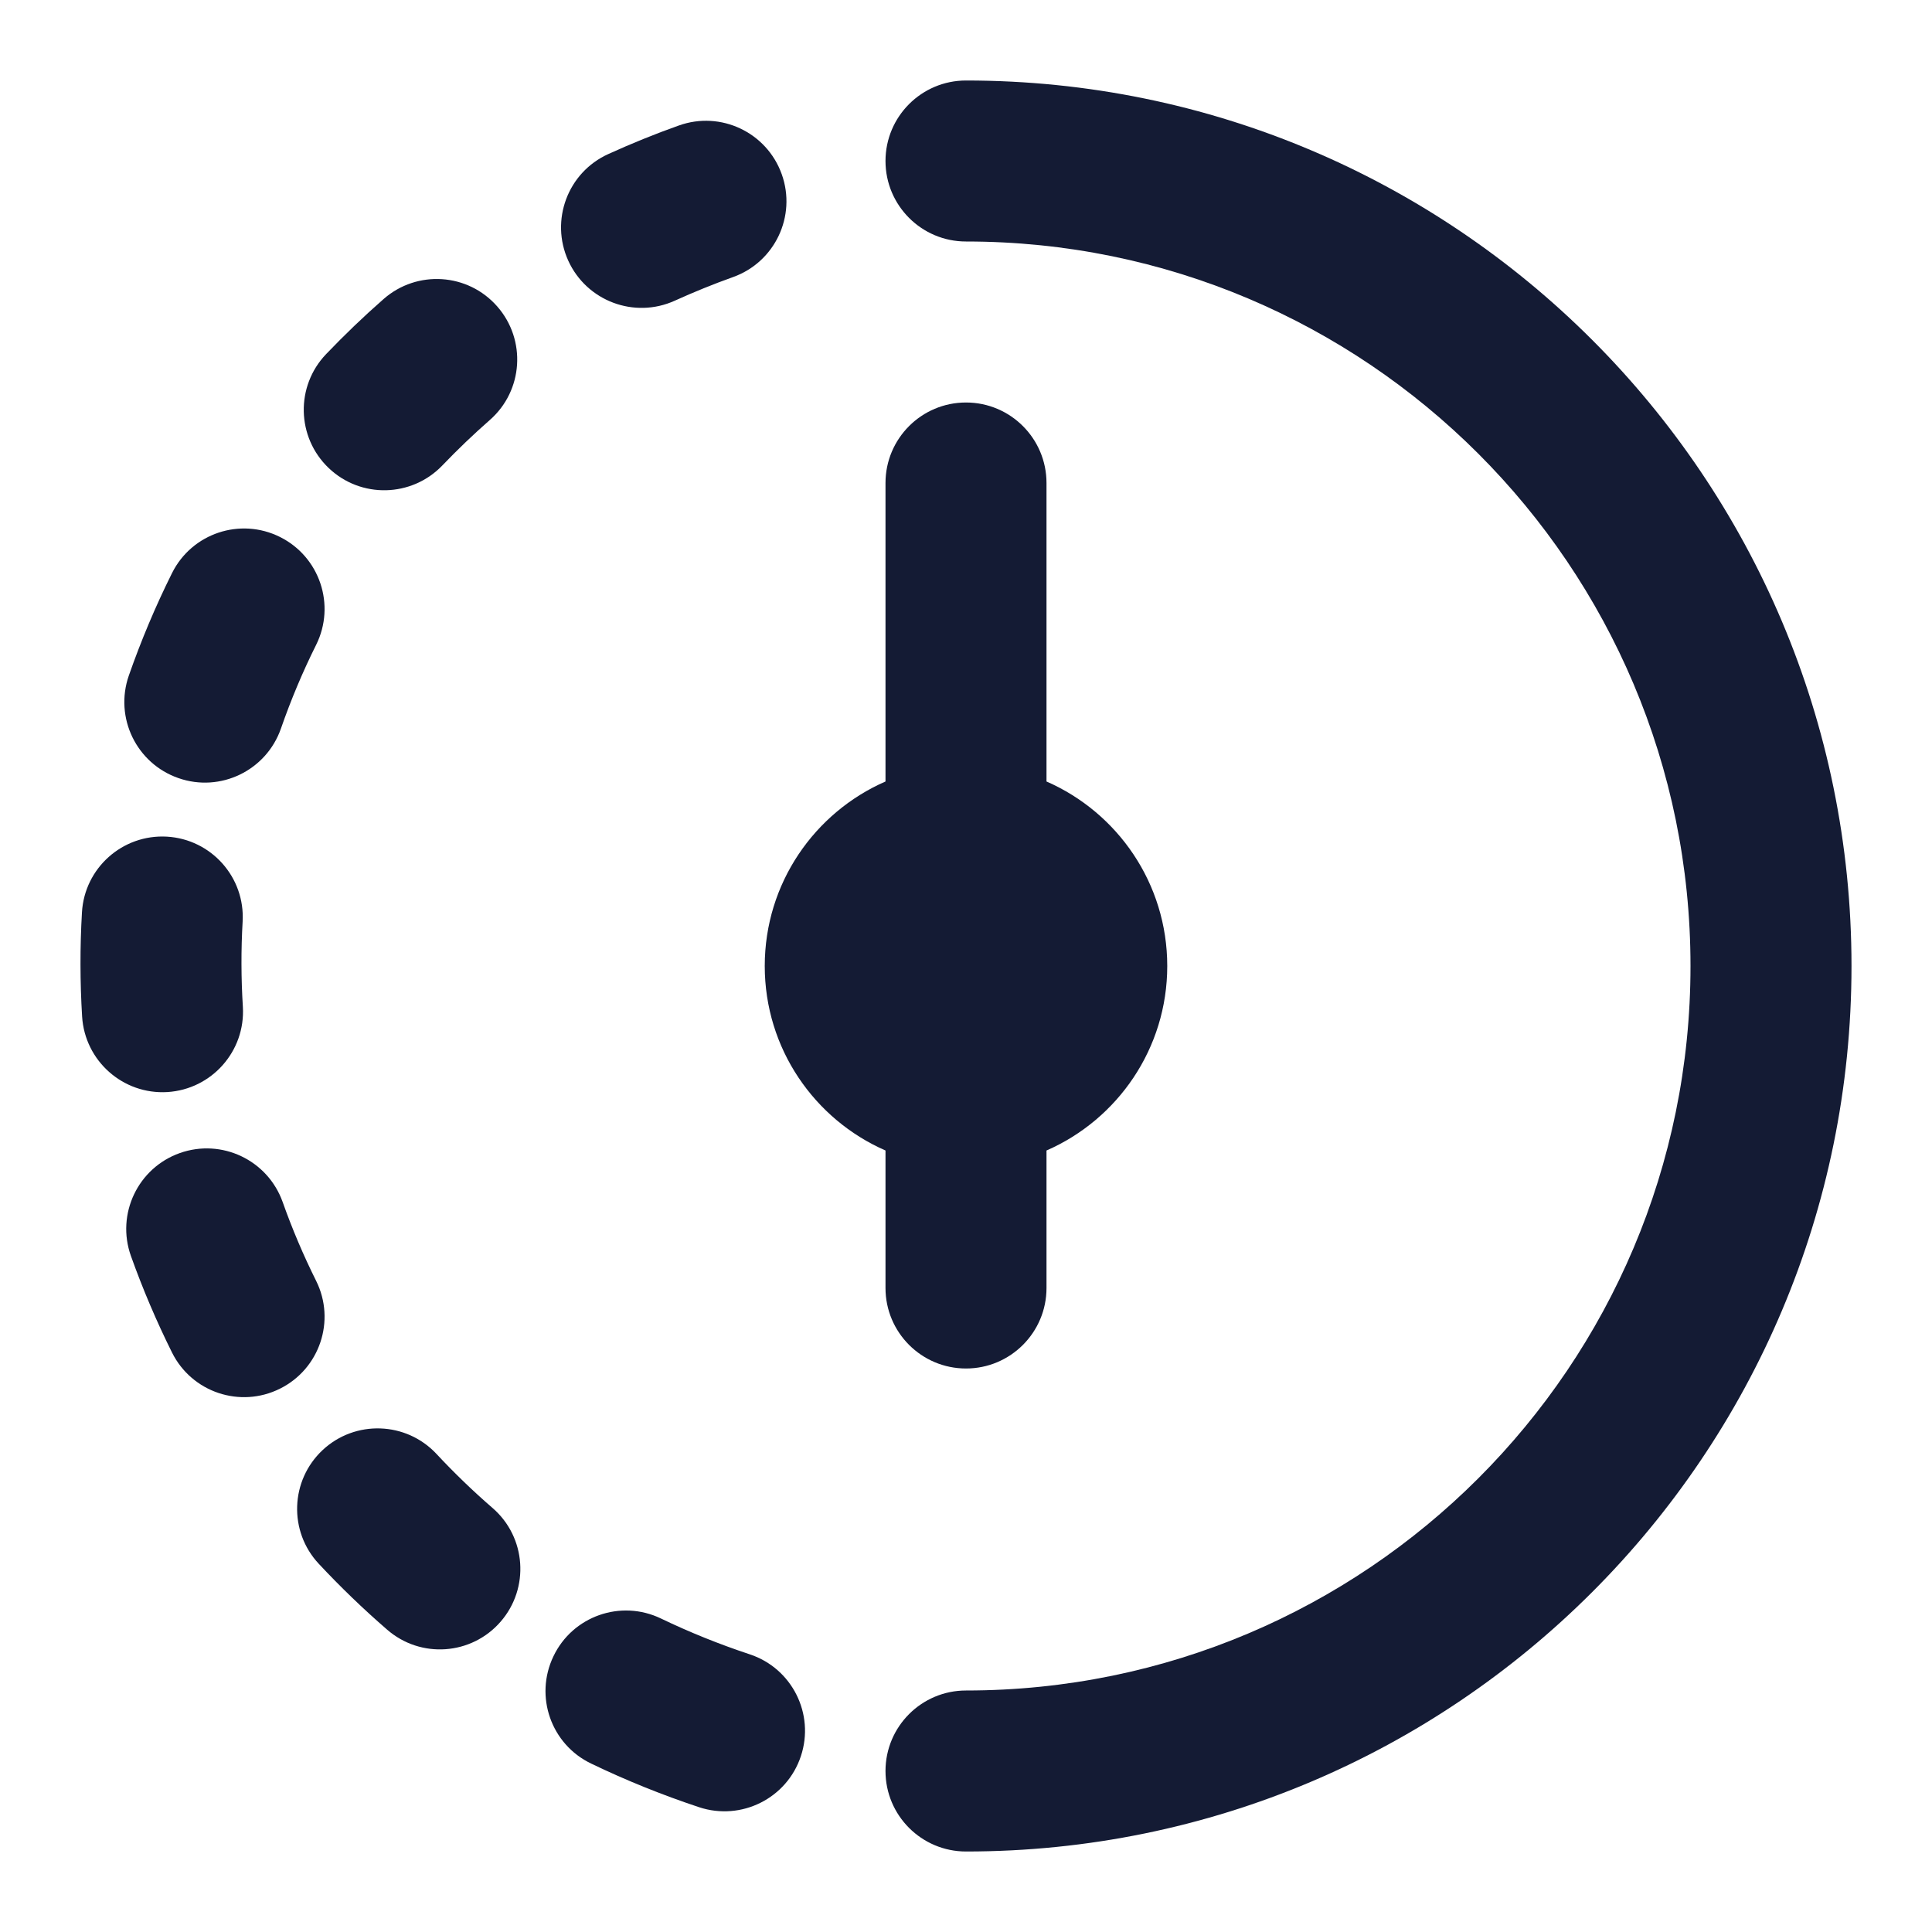 <svg width="24" height="24" viewBox="0 0 24 24" fill="none" xmlns="http://www.w3.org/2000/svg">
<path fill-rule="evenodd" clip-rule="evenodd" d="M9.711 2.164C9.897 2.684 9.626 3.256 9.106 3.442C8.86 3.53 8.619 3.628 8.383 3.735C7.881 3.963 7.288 3.741 7.059 3.238C6.831 2.735 7.053 2.142 7.556 1.914C7.842 1.784 8.134 1.665 8.433 1.559C8.953 1.373 9.525 1.644 9.711 2.164ZM6.177 3.807C6.541 4.222 6.5 4.854 6.084 5.218C5.88 5.397 5.684 5.585 5.496 5.781C5.114 6.18 4.481 6.195 4.082 5.813C3.683 5.431 3.669 4.798 4.051 4.399C4.279 4.161 4.517 3.932 4.766 3.714C5.181 3.35 5.813 3.391 6.177 3.807ZM3.477 6.67C3.972 6.916 4.173 7.516 3.927 8.011C3.76 8.346 3.614 8.693 3.49 9.05C3.308 9.572 2.738 9.848 2.217 9.666C1.695 9.485 1.419 8.915 1.6 8.393C1.753 7.956 1.932 7.53 2.137 7.119C2.383 6.625 2.983 6.424 3.477 6.67ZM2.073 10.393C2.624 10.425 3.046 10.897 3.014 11.449C2.994 11.799 2.995 12.156 3.017 12.507C3.05 13.058 2.63 13.532 2.079 13.566C1.528 13.599 1.054 13.179 1.02 12.628C0.994 12.2 0.993 11.764 1.018 11.335C1.049 10.783 1.522 10.362 2.073 10.393ZM2.233 14.324C2.754 14.139 3.325 14.411 3.511 14.931C3.63 15.267 3.769 15.594 3.927 15.911C4.173 16.405 3.972 17.005 3.477 17.251C2.983 17.497 2.383 17.296 2.137 16.802C1.944 16.414 1.773 16.013 1.626 15.601C1.441 15.081 1.713 14.509 2.233 14.324ZM4.008 18.013C4.412 17.636 5.045 17.658 5.422 18.061C5.642 18.297 5.875 18.522 6.12 18.734C6.537 19.096 6.581 19.728 6.219 20.145C5.857 20.562 5.226 20.607 4.809 20.244C4.511 19.986 4.228 19.713 3.96 19.426C3.583 19.023 3.605 18.39 4.008 18.013ZM6.875 20.575C7.113 20.076 7.711 19.866 8.209 20.105C8.565 20.276 8.934 20.425 9.315 20.551C9.839 20.725 10.123 21.291 9.949 21.815C9.776 22.339 9.21 22.623 8.685 22.45C8.224 22.297 7.776 22.116 7.344 21.908C6.846 21.67 6.636 21.073 6.875 20.575Z" fill="#141B34"/>
<path fill-rule="evenodd" clip-rule="evenodd" d="M11 2C11 1.448 11.448 1 12 1C18.075 1 23 5.925 23 12C23 18.075 18.075 23 12 23C11.448 23 11 22.552 11 22C11 21.448 11.448 21 12 21C16.971 21 21 16.971 21 12C21 7.029 16.971 3 12 3C11.448 3 11 2.552 11 2Z" fill="#141B34"/>
<path fill-rule="evenodd" clip-rule="evenodd" d="M12 5C12.552 5 13 5.448 13 6V9.708C13.883 10.094 14.5 10.975 14.5 12C14.5 13.025 13.883 13.906 13 14.292V16C13 16.552 12.552 17 12 17C11.448 17 11 16.552 11 16V14.292C10.117 13.906 9.5 13.025 9.5 12C9.5 10.975 10.117 10.094 11 9.708V6C11 5.448 11.448 5 12 5Z" fill="#141B34"/>
</svg>
